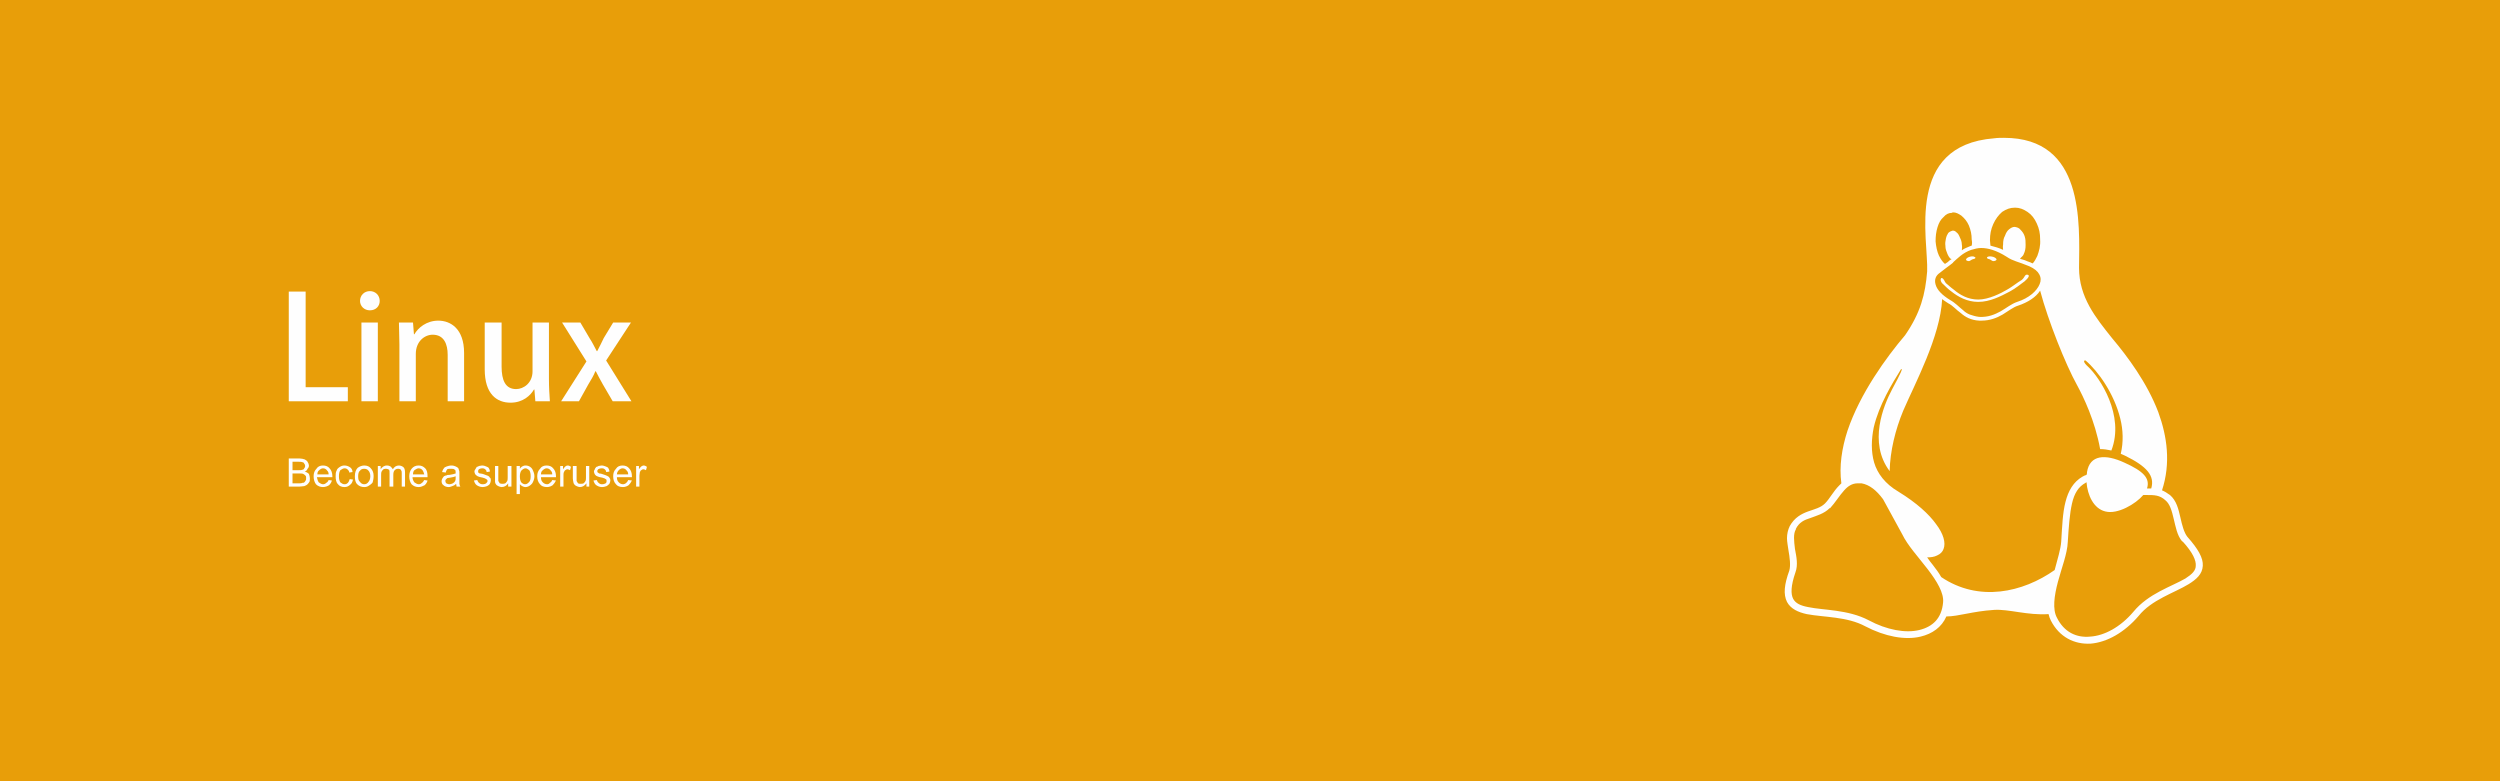 <?xml version="1.0" encoding="UTF-8"?>
<!DOCTYPE svg PUBLIC "-//W3C//DTD SVG 1.1//EN" "http://www.w3.org/Graphics/SVG/1.1/DTD/svg11.dtd">
<!-- Creator: CorelDRAW X7 -->
<svg xmlns="http://www.w3.org/2000/svg" xml:space="preserve" width="5.333in" height="1.667in" version="1.1" style="shape-rendering:geometricPrecision; text-rendering:geometricPrecision; image-rendering:optimizeQuality; fill-rule:evenodd; clip-rule:evenodd"
viewBox="0 0 5333 1667"
 xmlns:xlink="http://www.w3.org/1999/xlink"
 xmlns:dc="http://purl.org/dc/elements/1.1/"
 xmlns:cc="http://creativecommons.org/ns#"
 xmlns:rdf="http://www.w3.org/1999/02/22-rdf-syntax-ns#"
 xmlns:svg="http://www.w3.org/2000/svg"
 xmlns:sodipodi="http://sodipodi.sourceforge.net/DTD/sodipodi-0.dtd"
 xmlns:inkscape="http://www.inkscape.org/namespaces/inkscape"
 enable-background="new 0 0 712 860"
 inkscape:version="0.91 r13725"
 sodipodi:docname="Tux Mono.svg"
 inkscape:export-filename="./Tux Mono.png"
 inkscape:export-xdpi="90"
 inkscape:export-ydpi="90">
 <defs>
  <style type="text/css">
   <![CDATA[
    .fil2 {fill:#FEFEFE}
    .fil0 {fill:#E89E09}
    .fil1 {fill:#FEFEFE;fill-rule:nonzero}
   ]]>
  </style>
 </defs>
 <g id="Layer_x0020_1">
  <rect class="fil0" width="5333" height="1667"/>
  <polygon class="fil1" points="742,826 652,826 652,622 616,622 616,856 742,856 "/>
  <path id="1" class="fil1" d="M810 642c0,-12 -9,-21 -21,-21 -12,0 -21,9 -21,21 0,11 9,20 21,20 13,0 21,-9 21,-20zm-4 46l-35 0 0 168 35 0 0 -168z"/>
  <path id="2" class="fil1" d="M990 753c0,-52 -29,-69 -55,-69 -25,0 -43,15 -51,29l-1 0 -2 -25 -30 0c0,14 1,29 1,47l0 121 35 0 0 -101c0,-27 19,-41 36,-41 24,0 32,20 32,43l0 99 35 0 0 -103z"/>
  <path id="3" class="fil1" d="M1171 688l-35 0 0 104c0,25 -19,38 -35,38 -23,0 -31,-19 -31,-48l0 -94 -36 0 0 100c0,53 26,71 55,71 27,0 43,-16 50,-28l1 0 2 25 31 0c-1,-14 -2,-29 -2,-48l0 -120z"/>
  <path id="4" class="fil1" d="M1308 688l-20 33c-4,9 -9,18 -14,28l-1 0c-5,-9 -9,-18 -15,-27l-20 -34 -39 0 52 83 -54 85 38 0 20 -36c6,-10 11,-18 15,-28l1 0c5,10 10,19 15,28l21 36 40 0 -54 -87 53 -81 -38 0z"/>
  <path class="fil1" d="M616 1038l0 -60 23 0c4,0 8,1 11,2 2,1 5,3 6,5 2,3 3,6 3,8 0,3 -1,5 -3,7 -1,3 -3,5 -6,6 4,1 7,3 9,5 1,3 2,6 2,9 0,3 0,6 -1,8 -2,3 -3,4 -5,6 -1,1 -4,2 -6,3 -3,0 -6,1 -10,1l-23 0zm8 -35l13 0c4,0 6,0 8,-1 2,0 3,-1 4,-3 1,-1 2,-3 2,-5 0,-2 -1,-4 -2,-5 -1,-2 -2,-3 -4,-3 -2,-1 -5,-1 -9,-1l-12 0 0 18zm0 28l15 0c3,0 4,0 6,-1 1,0 3,0 4,-1 1,-1 2,-2 3,-4 1,-1 1,-3 1,-5 0,-2 0,-4 -1,-5 -2,-2 -3,-3 -5,-4 -2,-1 -5,-1 -9,-1l-14 0 0 21z"/>
  <path id="1" class="fil1" d="M701 1024l7 1c-1,4 -3,7 -6,10 -3,2 -8,4 -13,4 -6,0 -11,-2 -15,-6 -3,-4 -5,-10 -5,-17 0,-7 2,-12 6,-16 3,-5 8,-7 14,-7 6,0 11,2 14,6 4,4 6,10 6,17 0,0 0,1 0,2l-33 0c1,5 2,8 4,11 3,2 6,4 9,4 3,0 5,-1 7,-3 2,-1 4,-3 5,-6zm-24 -12l24 0c0,-4 -1,-6 -3,-8 -2,-3 -5,-5 -9,-5 -3,0 -6,2 -8,4 -3,2 -4,5 -4,9z"/>
  <path id="2" class="fil1" d="M746 1022l7 1c-1,5 -3,9 -6,11 -3,3 -7,5 -12,5 -6,0 -11,-2 -14,-6 -4,-4 -5,-10 -5,-17 0,-4 0,-9 2,-12 1,-4 4,-6 7,-8 3,-2 6,-3 10,-3 5,0 9,2 12,4 3,2 5,6 5,10l-7 1c0,-3 -2,-5 -3,-6 -2,-2 -4,-3 -7,-3 -3,0 -6,2 -9,4 -2,3 -3,7 -3,13 0,6 1,10 3,13 3,2 5,4 9,4 3,0 5,-1 7,-3 2,-2 3,-5 4,-8z"/>
  <path id="3" class="fil1" d="M757 1016c0,-8 2,-14 6,-18 4,-3 9,-5 14,-5 6,0 11,2 14,6 4,4 6,10 6,16 0,6 -1,10 -2,14 -2,3 -5,5 -8,7 -3,2 -6,3 -10,3 -6,0 -11,-2 -15,-6 -4,-4 -5,-10 -5,-17zm7 0c0,6 1,10 4,12 2,3 5,5 9,5 4,0 7,-2 9,-5 2,-2 4,-7 4,-12 0,-6 -2,-10 -4,-12 -2,-3 -6,-4 -9,-4 -4,0 -7,1 -9,4 -3,2 -4,7 -4,12z"/>
  <path id="4" class="fil1" d="M806 1038l0 -44 6 0 0 7c2,-3 3,-4 6,-6 2,-1 4,-2 7,-2 4,0 6,1 8,2 2,2 4,4 5,6 3,-5 7,-8 13,-8 4,0 8,2 10,4 2,2 3,6 3,11l0 30 -7 0 0 -28c0,-2 0,-5 -1,-6 0,-1 -1,-2 -2,-3 -2,-1 -3,-1 -5,-1 -3,0 -5,1 -7,3 -2,2 -3,5 -3,10l0 25 -8 0 0 -28c0,-4 0,-6 -1,-8 -2,-1 -4,-2 -6,-2 -2,0 -4,0 -6,1 -2,2 -3,3 -4,5 -1,2 -1,5 -1,9l0 23 -7 0z"/>
  <path id="5" class="fil1" d="M905 1024l7 1c-1,4 -3,7 -6,10 -4,2 -8,4 -13,4 -6,0 -11,-2 -15,-6 -3,-4 -5,-10 -5,-17 0,-7 2,-12 5,-16 4,-5 9,-7 15,-7 6,0 10,2 14,6 4,4 5,10 5,17 0,0 0,1 0,2l-32 0c0,5 2,8 4,11 3,2 6,4 9,4 3,0 5,-1 7,-3 2,-1 3,-3 5,-6zm-24 -12l24 0c-1,-4 -2,-6 -3,-8 -2,-3 -5,-5 -9,-5 -3,0 -6,2 -9,4 -2,2 -3,5 -3,9z"/>
  <path id="6" class="fil1" d="M973 1032c-3,3 -5,4 -8,5 -3,1 -5,2 -8,2 -5,0 -9,-2 -11,-4 -3,-2 -4,-5 -4,-9 0,-2 1,-4 2,-6 1,-1 2,-3 3,-4 2,-1 4,-2 6,-2 1,-1 3,-1 6,-1 6,-1 10,-2 13,-3 0,-1 0,-1 0,-2 0,-3 0,-5 -2,-6 -2,-2 -4,-2 -8,-2 -4,0 -6,0 -8,1 -1,2 -3,4 -3,7l-8 -1c1,-3 2,-6 4,-8 1,-2 3,-3 6,-4 3,-1 6,-2 10,-2 4,0 7,1 9,2 2,1 4,2 5,3 1,1 2,3 2,5 1,1 1,4 1,7l0 10c0,6 0,11 0,12 0,2 1,4 2,6l-8 0c0,-2 -1,-4 -1,-6zm-1 -16c-2,1 -6,2 -12,3 -3,0 -5,1 -6,1 -1,1 -2,2 -3,3 -1,1 -1,2 -1,3 0,2 1,4 2,5 2,1 4,2 7,2 2,0 5,-1 7,-2 2,-1 4,-3 5,-5 1,-2 1,-4 1,-7l0 -3z"/>
  <path id="7" class="fil1" d="M1011 1025l7 -1c1,2 2,5 4,6 2,2 4,3 8,3 3,0 6,-1 7,-2 2,-2 3,-3 3,-5 0,-2 -1,-3 -3,-4 -1,-1 -3,-2 -7,-3 -5,-1 -9,-2 -11,-3 -2,-1 -4,-3 -5,-4 -1,-2 -2,-4 -2,-6 0,-2 1,-4 2,-5 1,-2 2,-3 3,-5 1,0 3,-1 5,-2 2,0 4,-1 6,-1 4,0 7,1 9,2 3,1 5,2 6,4 1,2 2,4 2,7l-7 1c0,-3 -1,-4 -3,-6 -1,-1 -3,-2 -6,-2 -3,0 -6,1 -7,2 -2,1 -2,3 -2,4 0,1 0,2 0,3 1,0 2,1 3,2 1,0 3,0 7,1 5,2 8,3 11,4 2,1 3,2 4,4 2,1 2,3 2,6 0,2 -1,5 -2,7 -1,2 -4,4 -6,5 -3,1 -6,2 -9,2 -6,0 -10,-2 -13,-4 -3,-2 -5,-6 -6,-10z"/>
  <path id="8" class="fil1" d="M1084 1038l0 -7c-3,5 -8,8 -14,8 -2,0 -5,-1 -7,-2 -2,-1 -4,-2 -5,-4 -1,-1 -2,-3 -2,-5 0,-1 0,-4 0,-7l0 -27 7 0 0 24c0,4 0,7 0,8 1,2 2,3 3,5 2,1 4,1 6,1 2,0 4,0 6,-1 2,-2 3,-3 4,-5 1,-2 1,-5 1,-8l0 -24 8 0 0 44 -7 0z"/>
  <path id="9" class="fil1" d="M1102 1054l0 -60 7 0 0 6c1,-2 3,-4 5,-5 2,-1 4,-2 7,-2 4,0 7,1 10,3 3,2 5,5 6,8 2,4 3,8 3,12 0,4 -1,8 -3,12 -1,3 -4,6 -7,8 -3,2 -6,3 -9,3 -3,0 -5,-1 -7,-2 -2,-1 -3,-2 -5,-4l0 21 -7 0zm7 -38c0,6 1,10 3,13 2,2 5,4 8,4 4,0 6,-2 9,-5 2,-2 3,-7 3,-12 0,-6 -1,-10 -3,-13 -3,-2 -5,-4 -8,-4 -3,0 -6,2 -9,5 -2,3 -3,7 -3,12z"/>
  <path id="10" class="fil1" d="M1178 1024l8 1c-2,4 -4,7 -7,10 -3,2 -7,4 -12,4 -7,0 -12,-2 -15,-6 -4,-4 -6,-10 -6,-17 0,-7 2,-12 6,-16 3,-5 8,-7 14,-7 6,0 11,2 14,6 4,4 6,10 6,17 0,0 0,1 0,2l-32 0c0,5 1,8 4,11 2,2 5,4 9,4 2,0 5,-1 6,-3 2,-1 4,-3 5,-6zm-24 -12l24 0c0,-4 -1,-6 -3,-8 -2,-3 -5,-5 -9,-5 -3,0 -6,2 -8,4 -3,2 -4,5 -4,9z"/>
  <path id="11" class="fil1" d="M1195 1038l0 -44 6 0 0 7c2,-3 4,-5 5,-6 1,-1 3,-2 5,-2 2,0 5,1 7,3l-2 7c-2,-1 -4,-2 -6,-2 -1,0 -3,1 -4,2 -1,0 -2,2 -3,4 -1,2 -1,5 -1,8l0 23 -7 0z"/>
  <path id="12" class="fil1" d="M1251 1038l0 -7c-4,5 -8,8 -14,8 -2,0 -5,-1 -7,-2 -2,-1 -4,-2 -5,-4 -1,-1 -2,-3 -2,-5 0,-1 -1,-4 -1,-7l0 -27 8 0 0 24c0,4 0,7 0,8 1,2 2,3 3,5 2,1 3,1 6,1 2,0 4,0 6,-1 2,-2 3,-3 4,-5 1,-2 1,-5 1,-8l0 -24 7 0 0 44 -6 0z"/>
  <path id="13" class="fil1" d="M1266 1025l7 -1c1,2 2,5 4,6 2,2 4,3 7,3 4,0 6,-1 8,-2 2,-2 2,-3 2,-5 0,-2 0,-3 -2,-4 -1,-1 -3,-2 -7,-3 -6,-1 -9,-2 -11,-3 -3,-1 -4,-3 -5,-4 -1,-2 -2,-4 -2,-6 0,-2 1,-4 2,-5 0,-2 2,-3 3,-5 1,0 3,-1 5,-2 2,0 4,-1 6,-1 4,0 6,1 9,2 3,1 5,2 6,4 1,2 2,4 2,7l-7 1c0,-3 -1,-4 -3,-6 -1,-1 -3,-2 -6,-2 -4,0 -6,1 -8,2 -1,1 -2,3 -2,4 0,1 1,2 1,3 1,0 2,1 3,2 1,0 3,0 6,1 6,2 9,3 11,4 2,1 4,2 5,4 1,1 2,3 2,6 0,2 -1,5 -2,7 -2,2 -4,4 -6,5 -3,1 -6,2 -10,2 -5,0 -9,-2 -12,-4 -3,-2 -5,-6 -6,-10z"/>
  <path id="14" class="fil1" d="M1340 1024l8 1c-2,4 -4,7 -7,10 -3,2 -7,4 -12,4 -7,0 -12,-2 -15,-6 -4,-4 -6,-10 -6,-17 0,-7 2,-12 6,-16 3,-5 8,-7 14,-7 6,0 11,2 14,6 4,4 6,10 6,17 0,0 0,1 0,2l-32 0c0,5 1,8 4,11 2,2 5,4 9,4 2,0 5,-1 7,-3 1,-1 3,-3 4,-6zm-24 -12l24 0c0,-4 -1,-6 -3,-8 -2,-3 -5,-5 -9,-5 -3,0 -6,2 -8,4 -2,2 -4,5 -4,9z"/>
  <path id="15" class="fil1" d="M1357 1038l0 -44 6 0 0 7c2,-3 4,-5 5,-6 2,-1 3,-2 5,-2 2,0 5,1 7,3l-2 7c-2,-1 -4,-2 -6,-2 -1,0 -3,1 -4,2 -1,0 -2,2 -3,4 0,2 -1,5 -1,8l0 23 -7 0z"/>
  <sodipodi:namedview pagecolor="#ffffff" bordercolor="#666666" borderopacity="1" objecttolerance="10" gridtolerance="10" guidetolerance="10" inkscape:pageopacity="0" inkscape:pageshadow="2" inkscape:window-width="1341" inkscape:window-height="1061" id="namedview19" showgrid="false" inkscape:zoom="0.25" inkscape:cx="730.76384" inkscape:cy="436.78527" inkscape:window-x="0" inkscape:window-y="0" inkscape:window-maximized="0" inkscape:current-layer="Calque_1"/>
  <path id="path3" class="fil2" d="M4666 1145c0,0 0,0 0,0 -7,-9 -11,-24 -15,-42 -4,-17 -8,-35 -22,-47 0,0 0,0 0,0 -3,-2 -6,-4 -9,-6 -3,-2 -6,-3 -8,-4 19,-58 11,-115 -8,-167 -24,-63 -66,-119 -98,-157 -36,-45 -71,-88 -71,-151 1,-97 11,-277 -160,-277 -6,0 -14,0 -21,1 -191,15 -140,216 -143,284 -4,49 -14,88 -47,136 -40,47 -96,124 -123,204 -12,37 -18,76 -13,112 -2,2 -3,3 -5,5 -12,12 -20,28 -30,38 -9,9 -22,12 -36,17 -14,5 -29,13 -39,31 0,0 0,0 0,0 0,0 0,0 0,0 -4,8 -6,17 -6,26 0,8 2,17 3,25 3,17 5,33 2,44 -11,30 -13,51 -5,67 8,15 24,22 42,26 37,7 86,5 125,26l4 -6 -4 6c42,22 85,30 118,22 25,-6 45,-20 55,-43 26,0 55,-11 102,-14 31,-2 71,12 116,9 1,5 3,10 5,14 0,0 0,0 0,0 18,35 50,51 85,49 35,-3 72,-24 102,-59l-6 -5 6 5c28,-35 76,-49 107,-68 16,-10 29,-21 30,-39 1,-17 -10,-36 -33,-62zm-460 -621c-1,0 -2,1 -3,1 -7,3 -13,5 -18,9 0,-4 1,-8 0,-12 0,0 0,0 0,0 0,-6 -2,-11 -4,-15 -2,-5 -4,-9 -7,-11 -3,-3 -5,-4 -8,-4 -1,0 -1,0 -1,0 -3,1 -6,2 -9,5 -2,3 -4,7 -5,12 -1,5 -2,10 -1,16 0,0 0,1 0,1 0,5 2,10 4,15 2,5 4,8 7,11 1,0 1,0 2,1 -4,2 -6,4 -8,6 -2,1 -4,3 -6,4 -5,-4 -9,-10 -13,-18 -4,-9 -6,-19 -7,-30l0 0c0,-11 1,-20 4,-30 3,-10 7,-17 13,-22 5,-6 11,-9 18,-9 1,-1 2,-1 2,-1 7,0 12,3 18,7 7,6 12,12 16,21 4,10 6,19 6,30l0 0c1,5 1,9 0,13l0 0zm146 -13c1,13 -2,24 -6,35 -3,6 -6,12 -10,16 -1,-1 -3,-1 -4,-2 -5,-2 -9,-3 -13,-5 -4,-1 -7,-2 -10,-3 2,-3 7,-6 8,-10 3,-6 4,-12 4,-19 0,0 0,0 0,-1 0,-6 0,-12 -2,-18 -2,-6 -5,-10 -9,-14 -3,-4 -7,-5 -12,-6 0,0 0,0 0,0 -5,0 -8,2 -12,5 -4,3 -7,8 -9,14 -3,5 -4,11 -4,18 0,1 0,1 0,1 -1,4 0,8 0,11 -8,-4 -19,-7 -27,-9 0,-4 -1,-7 -1,-11l0 -1c0,-12 2,-23 7,-34 5,-11 11,-19 19,-26 9,-6 17,-9 27,-9l1 0c9,0 17,3 26,9 9,6 15,14 20,25 5,11 7,21 7,33 0,1 0,1 0,1l0 0zm-2 74c-3,-6 -10,-12 -21,-17l0 0 0 0c-24,-10 -35,-11 -48,-20 -22,-14 -40,-19 -55,-19 -7,0 -14,2 -21,4 -18,6 -30,19 -38,26l0 0c0,0 0,0 0,0 -1,2 -3,3 -8,7 -4,3 -11,8 -21,16 -9,6 -12,15 -9,25 3,11 13,22 31,33l0 0 0 0c11,6 19,15 28,22 4,4 9,7 14,9 6,2 12,4 20,5 19,1 33,-5 46,-12 12,-7 23,-16 35,-20l0 0 0 0c25,-8 42,-23 48,-38 3,-7 3,-14 -1,-21zm239 457c-3,0 -6,0 -8,0 0,0 -1,0 -1,0 7,-22 -8,-37 -48,-55 -41,-19 -74,-17 -80,20 0,2 0,4 -1,6 -3,1 -6,2 -9,4 -19,11 -30,30 -36,54 -6,23 -7,52 -9,84 0,0 0,0 0,0 -1,16 -8,38 -14,61 -68,48 -162,69 -242,15 -5,-9 -11,-17 -18,-26 -4,-5 -8,-10 -12,-16 8,0 15,-1 21,-4 7,-3 12,-8 14,-14 5,-13 0,-32 -16,-53 -15,-21 -41,-45 -80,-69 0,0 0,0 0,0 -29,-17 -45,-39 -52,-62 -7,-24 -6,-50 -1,-75 11,-48 40,-95 58,-124 5,-4 1,6 -19,43 -18,34 -51,113 -5,174 1,-43 12,-88 29,-129 25,-58 79,-158 83,-238 2,2 10,7 13,9 0,0 0,0 0,0 10,5 17,14 27,21 9,8 21,15 39,16 2,0 3,0 5,0 18,0 33,-6 45,-13 13,-8 23,-16 33,-19 0,0 0,0 0,0 21,-7 38,-18 47,-32 17,64 54,157 79,202 13,24 38,75 49,136 8,0 15,1 24,3 29,-75 -25,-156 -50,-179 -10,-9 -10,-14 -5,-13 27,23 61,71 74,124 6,24 7,50 1,75 3,1 6,3 9,4 47,23 64,43 56,70zm95 165c0,10 -8,18 -22,27 -29,17 -79,32 -111,71 -28,33 -62,51 -92,53 -30,3 -56,-10 -71,-40l0 0 0 0c-10,-18 -6,-47 2,-77 8,-30 20,-60 21,-85l0 0c2,-32 4,-60 9,-82 5,-22 14,-36 29,-44 1,-1 1,-1 2,-1 2,27 15,56 40,62 26,7 65,-16 81,-35 3,0 6,0 9,0 14,0 26,0 38,11l0 0 0 0c10,8 14,23 18,40 4,16 7,35 18,48l0 0 1 0c22,24 29,41 28,52zm-539 78l0 0 0 0c-3,34 -22,52 -51,59 -29,7 -69,0 -108,-21 0,0 0,0 0,0 -44,-23 -96,-21 -129,-28 -16,-3 -27,-8 -32,-18 -5,-10 -5,-27 5,-56l0 0 0 0c6,-16 2,-34 -1,-50 -2,-17 -4,-32 2,-42l0 -1c7,-14 18,-19 31,-23 13,-5 29,-9 41,-21l0 0 1 0c11,-12 20,-27 30,-38 8,-9 17,-15 29,-15 1,0 1,0 1,0 2,0 4,0 7,0 17,3 32,15 46,34l41 75 0 0 0 0c11,23 34,48 54,74 20,26 35,51 33,71z"/>
  <path id="path11" class="fil2" d="M4287 622c-19,10 -42,22 -67,22 -24,0 -43,-11 -57,-22 -7,-5 -13,-11 -17,-15 -8,-6 -7,-14 -4,-14 5,1 6,8 9,11 5,4 10,9 17,14 13,11 30,21 52,21 22,0 48,-13 63,-22 9,-5 20,-14 30,-20 7,-6 6,-12 12,-11 6,1 2,7 -6,14 -9,7 -21,16 -32,22l0 0z" inkscape:connector-curvature="0" sodipodi:nodetypes="sscccccssszzs"/>
  <path id="path28396-7" class="fil2" d="M4239 550c0,3 5,2 7,4 2,1 4,3 6,3 3,0 6,-1 7,-3 0,-3 -4,-5 -7,-6 -4,-1 -9,-2 -12,0 -1,0 -2,1 -1,2l0 0z" sodipodi:nodetypes="aaaaaaa" inkscape:connector-curvature="0"/>
  <path id="path5461" class="fil2" d="M4214 550c-1,3 -5,2 -8,4 -2,1 -4,3 -6,3 -2,0 -6,-1 -6,-3 0,-3 4,-5 7,-6 3,-1 8,-2 11,0 1,0 2,1 2,2l0 0z" inkscape:connector-curvature="0" sodipodi:nodetypes="aaaaaaa"/>
 </g>
</svg>
